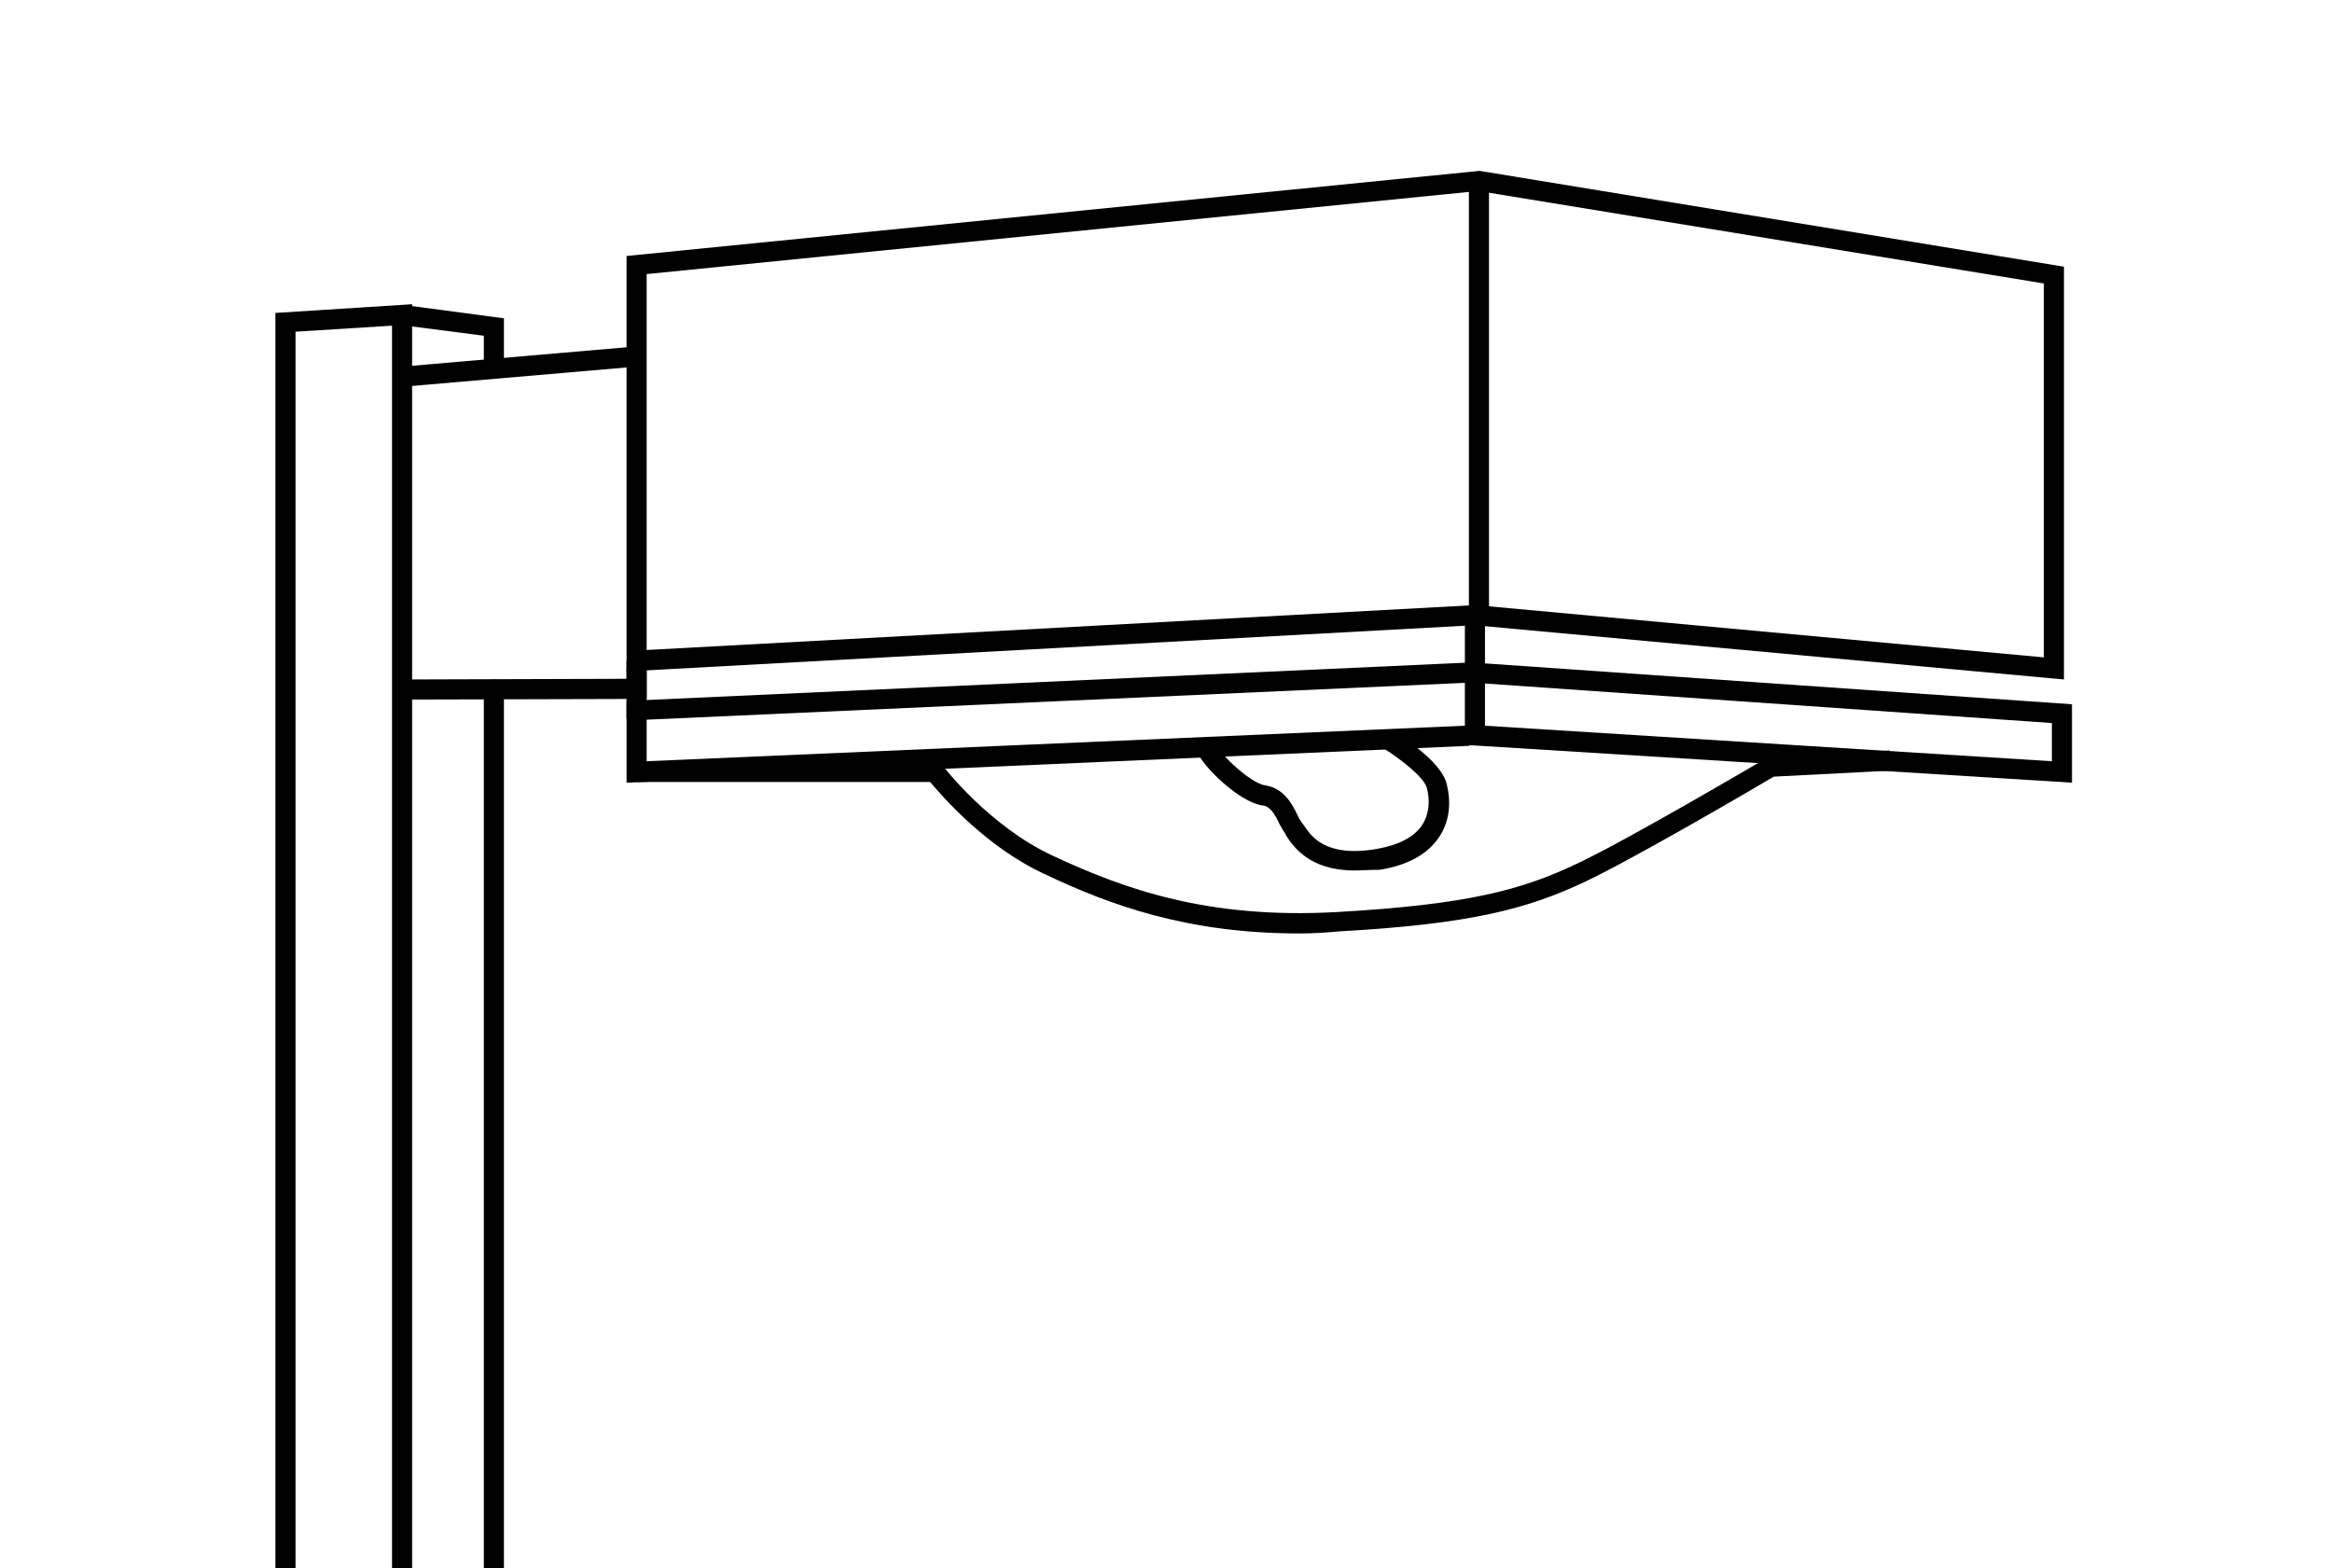 <svg xmlns="http://www.w3.org/2000/svg" viewBox="0 0 348 234" class="shoebox">
<g>
	<polygon class="st0" points="61.5,234.1 58.5,234.1 58.5,48.6 44.1,49.5 44.1,234.1 41.1,234.1 41.1,46.7 61.5,45.4 	"/>
</g>
<g>
	<polygon class="st0" points="75.2,55 72.2,55 72.2,50.1 59.8,48.5 60.2,45.5 75.2,47.5 	"/>
</g>
<g>
	<path class="st0" d="M308,101.4l-88-8.1l-126.5,6.9v-62l127.3-12.7L308,39.8V101.4z M220.1,90.3l0.1,0l84.8,7.8V42.3l-84.4-13.8
		L96.5,40.9v56.1L220.1,90.3z"/>
</g>
<g>
	<rect x="219.2" y="27.1" class="st0" width="3" height="64.8"/>
</g>
<g>
	<rect x="93.5" y="99.9" class="st0" width="3" height="7.4"/>
</g>
<line class="st1" x1="303.4" y1="98.7" x2="303.4" y2="104.9"/>
<g>
	<path class="st0" d="M309.2,116.8l-89.9-5.6l0,0.1l-125.8,5.5v-12.2l125.1-5.7v-7.1h3V99l87.6,6.1V116.8z M96.5,107.4v6.2
		l122.1-5.3v-6.4L96.5,107.4z M221.6,108.3l84.6,5.3v-5.7l-84.6-5.9V108.3z"/>
</g>
<g>
	
		<rect x="76" y="37.1" transform="matrix(8.592734e-02 0.996 -0.996 8.592734e-02 125.33 -27.182)" class="st0" width="3" height="35.1"/>
</g>
<g>
	<polygon class="st0" points="60,104.4 60,101.4 93.5,101.3 93.5,98.6 96.5,98.6 96.5,104.3 	"/>
</g>
<g>
	<path class="st0" d="M193.9,139.3c-16.7,0-28.2-4.2-38.1-8.9c-8.8-4.1-15.2-11.6-17-13.7H95v-3h45.2l0.5,0.6
		c0.1,0.1,6.9,9,16.4,13.4c10.7,5,23.2,9.5,42.5,8.4c19.4-1.1,27.5-3.3,35.7-7.2c7.7-3.6,28-15.6,28.2-15.7l0.3-0.2l18.2-1l0.2,3
		l-17.5,0.9c-2.7,1.6-20.8,12.2-28.2,15.7c-8.5,4-16.9,6.3-36.8,7.4C197.7,139.2,195.7,139.3,193.9,139.3z"/>
</g>
<g>
	<path class="st0" d="M202.1,129.9c-6.7,0-9.1-3.6-10.1-5.1c-0.1-0.2-0.2-0.3-0.2-0.4c-0.3-0.4-0.6-0.9-0.9-1.5
		c-0.7-1.5-1.4-2.6-2.5-2.7c-3.5-0.5-9-5.9-9.8-8.1l2.8-1.1c0.5,1.4,5.2,5.9,7.4,6.2c2.8,0.4,4.1,2.9,4.8,4.4
		c0.2,0.4,0.4,0.8,0.5,0.9c0.1,0.2,0.3,0.4,0.5,0.7c1,1.5,3.1,4.8,10.8,3.5c3.4-0.6,5.7-1.8,6.9-3.7c1.4-2.3,0.8-4.8,0.6-5.5
		c-0.5-1.6-4-4.3-6.4-5.8l1.6-2.5c1.1,0.7,6.7,4.3,7.7,7.5c0.3,1,1.2,4.7-0.9,8c-1.7,2.7-4.7,4.4-9,5.1
		C204.4,129.8,203.2,129.9,202.1,129.9z"/>
</g>
<g>
	<rect x="72.2" y="102.9" class="st0" width="3" height="131.2"/>
</g>
</svg>
